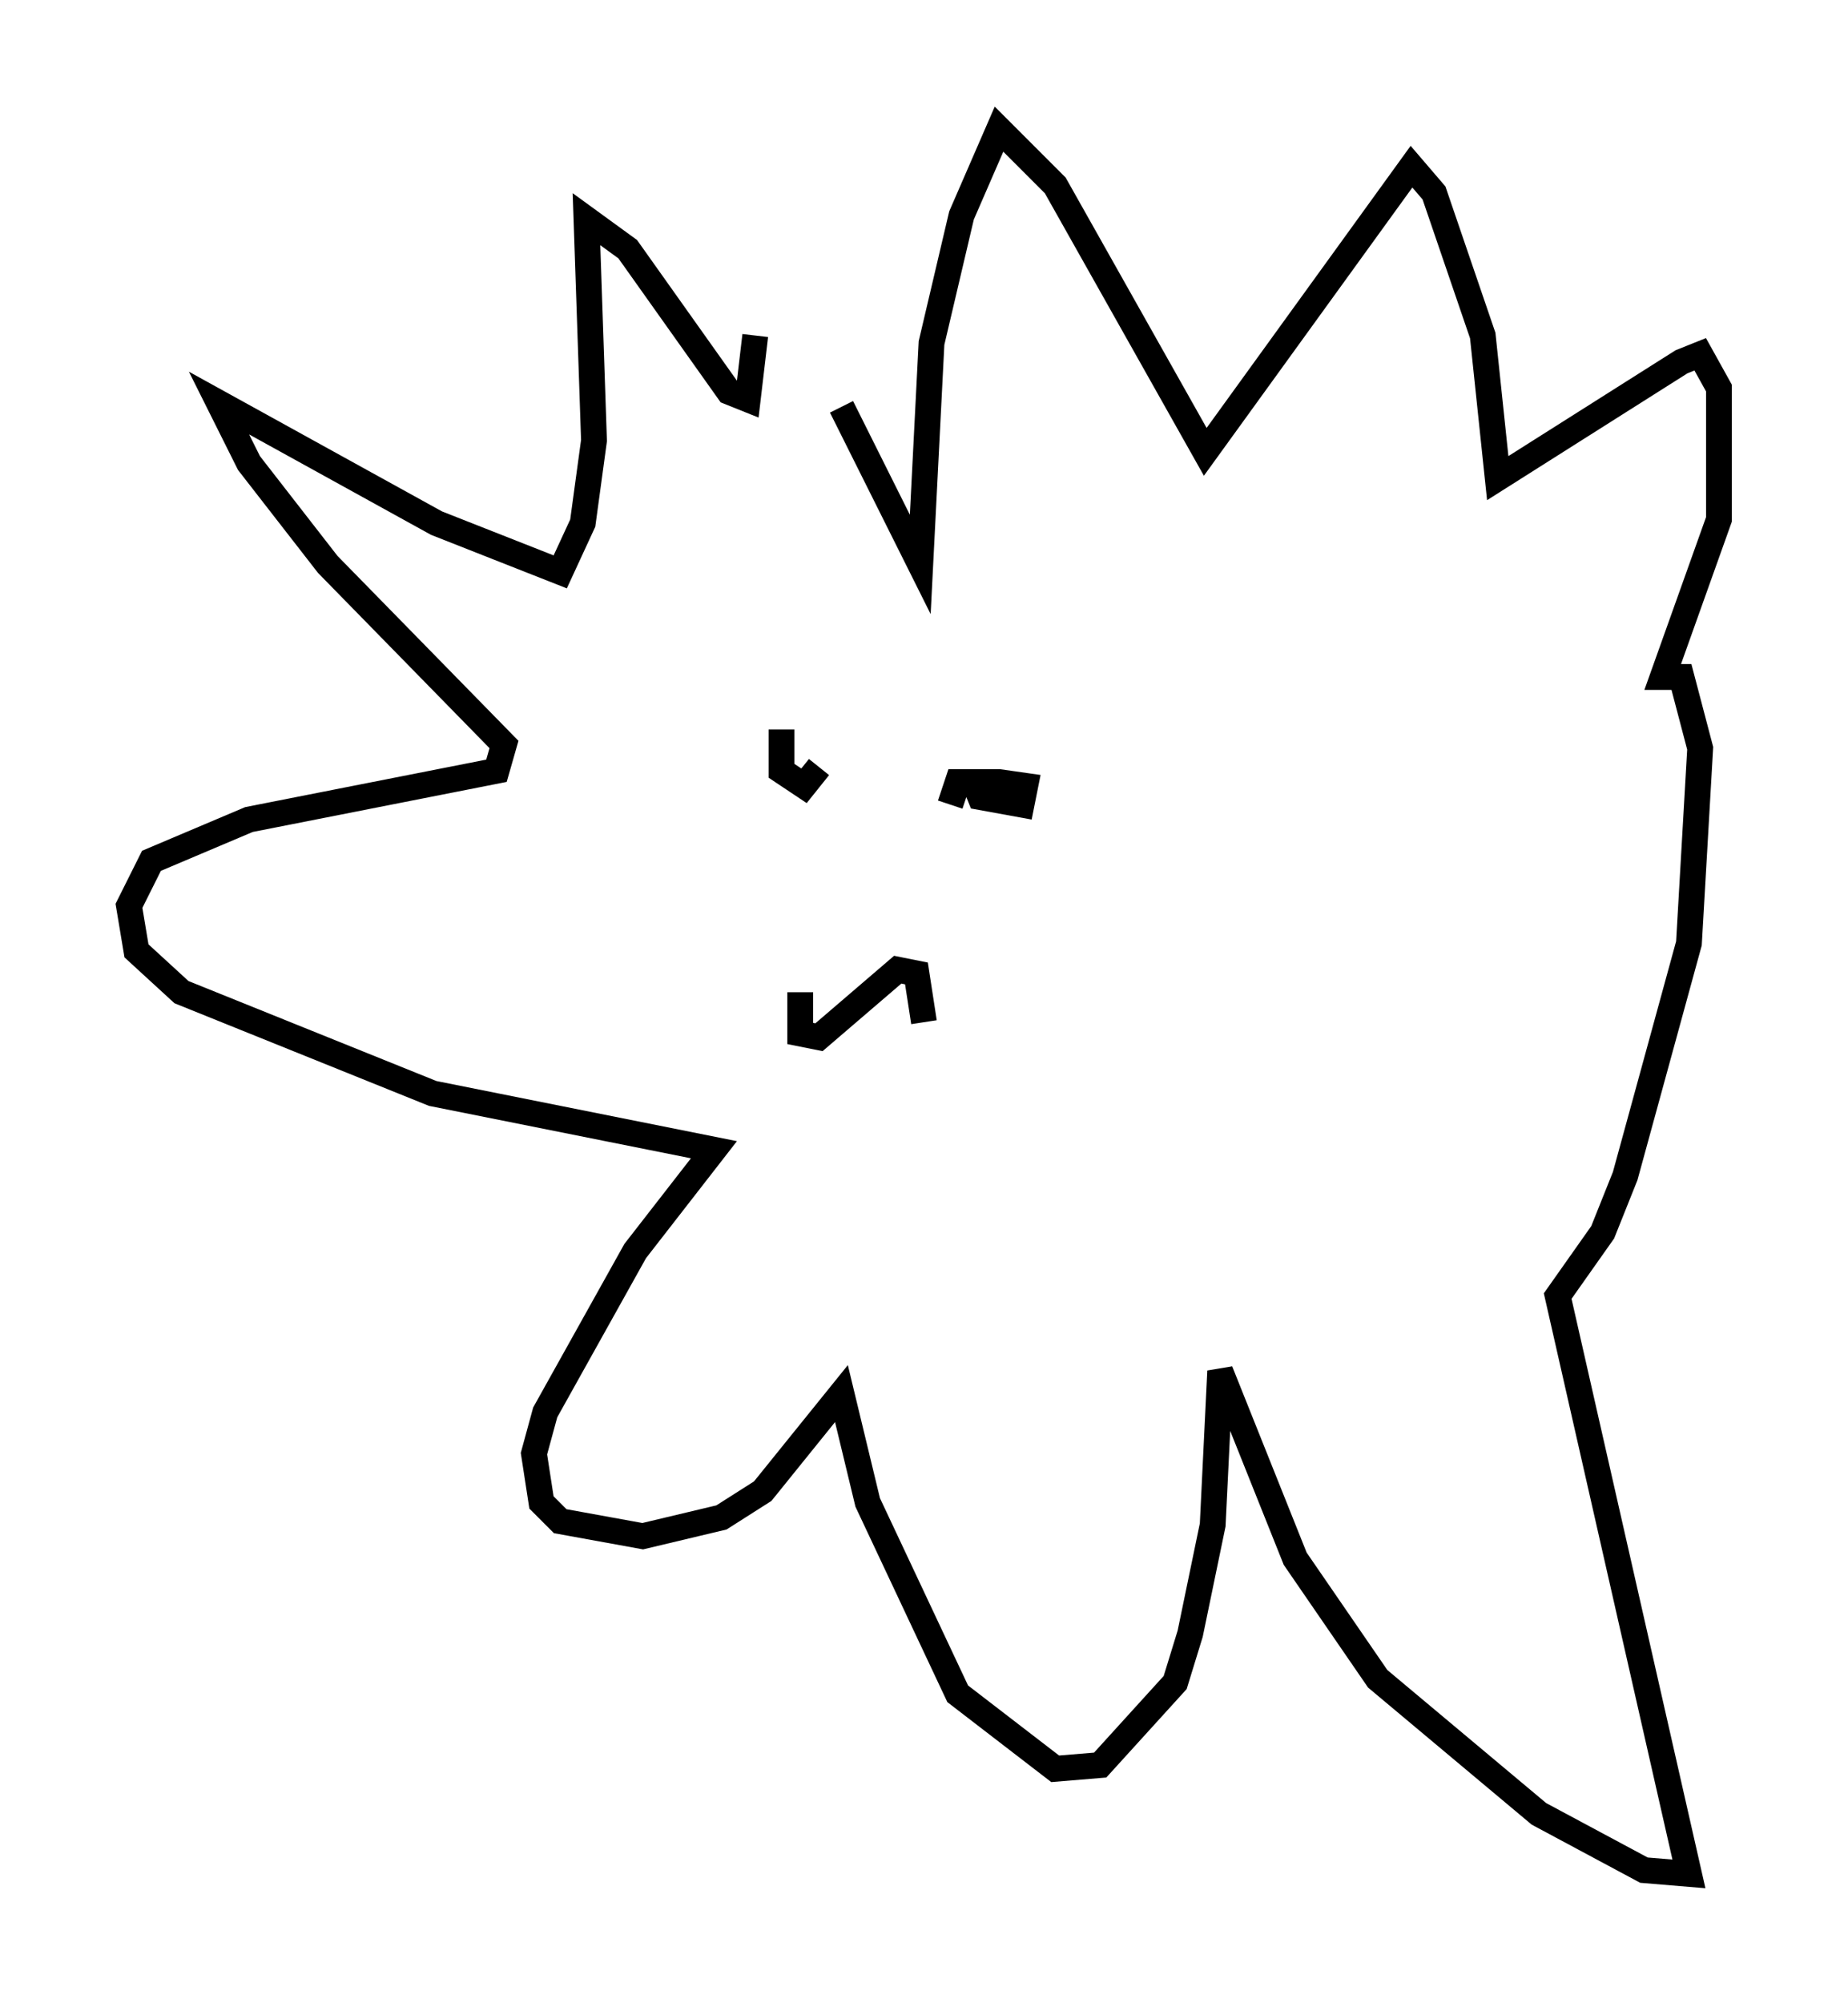 <?xml version="1.0" encoding="utf-8" ?>
<svg baseProfile="full" height="77.542" version="1.1" width="71.586" xmlns="http://www.w3.org/2000/svg" xmlns:ev="http://www.w3.org/2001/xml-events" xmlns:xlink="http://www.w3.org/1999/xlink"><defs /><rect fill="white" height="77.542" width="71.586" x="0" y="0" /><path d="M28.821, 11.827 m3.777, 3.922 l3.05, 6.101 0.436, -8.57 l1.162, -4.939 1.453, -3.341 l2.179, 2.179 5.81, 10.313 l7.989, -11.039 0.872, 1.017 l1.888, 5.52 0.581, 5.52 l7.117, -4.503 0.726, -0.291 l0.726, 1.307 0.0, 5.084 l-2.179, 6.101 0.726, 0.0 l0.726, 2.76 -0.436, 7.553 l-2.469, 9.006 -0.872, 2.179 l-1.743, 2.469 5.084, 22.369 l-1.743, -0.145 -4.067, -2.179 l-6.246, -5.229 -3.196, -4.648 l-2.905, -7.263 -0.291, 5.955 l-0.872, 4.212 -0.581, 1.888 l-2.905, 3.196 -1.743, 0.145 l-3.777, -2.905 -3.486, -7.408 l-1.017, -4.212 -3.05, 3.777 l-1.598, 1.017 -3.05, 0.726 l-3.196, -0.581 -0.726, -0.726 l-0.291, -1.888 0.436, -1.598 l3.486, -6.246 3.05, -3.922 l-10.894, -2.179 -9.732, -3.922 l-1.743, -1.598 -0.291, -1.743 l0.872, -1.743 3.777, -1.598 l9.587, -1.888 0.291, -1.017 l-6.827, -6.972 -3.05, -3.922 l-1.162, -2.324 8.425, 4.648 l4.793, 1.888 0.872, -1.888 l0.436, -3.196 -0.291, -8.57 l1.598, 1.162 3.922, 5.52 l0.726, 0.291 0.291, -2.469 m0.145, 15.978 l0.0, 0.0 m0.872, -0.726 l0.0, 1.598 0.872, 0.581 l0.581, -0.726 m5.955, 0.436 l0.291, 0.726 1.598, 0.291 l0.145, -0.726 -1.017, -0.145 l-1.598, 0.0 -0.291, 0.872 m-5.81, 7.263 l0.0, 1.598 0.726, 0.145 l3.05, -2.615 0.726, 0.145 l0.291, 1.888 " fill="none" stroke="black" stroke-width="1" /></svg>